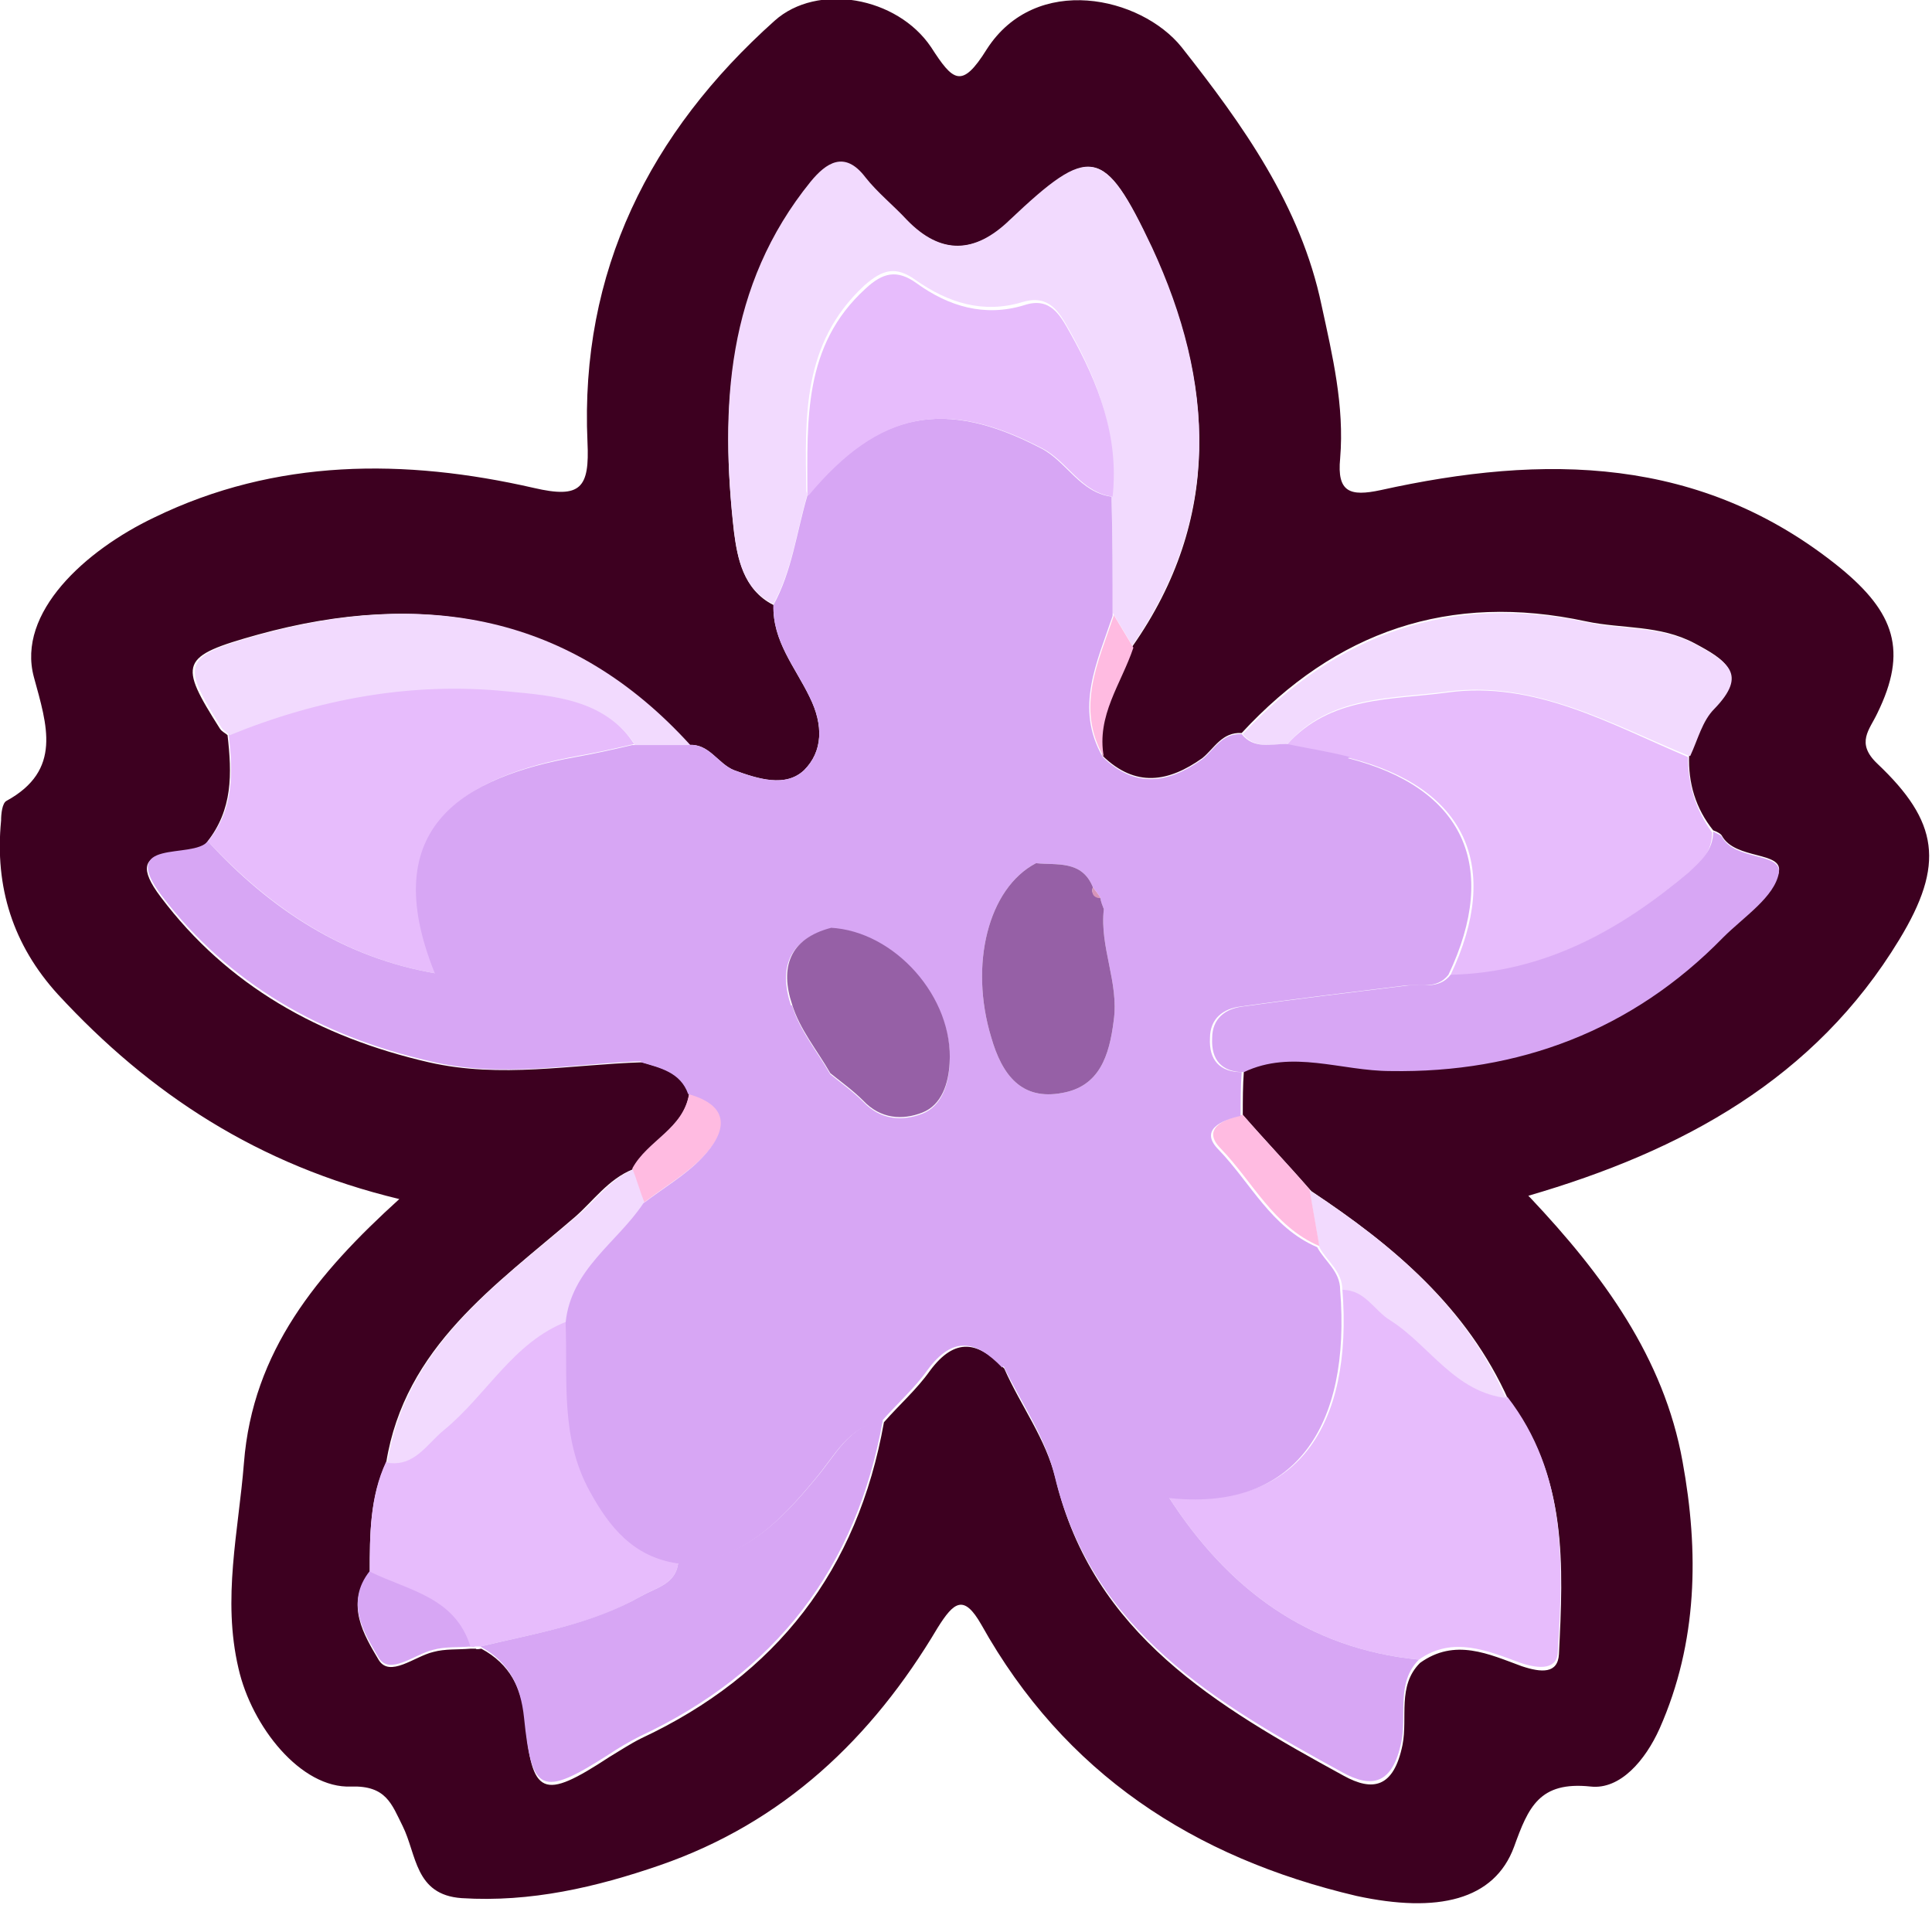 <?xml version="1.0" encoding="UTF-8"?>
<svg id="Layer_2" data-name="Layer 2" xmlns="http://www.w3.org/2000/svg" width="176.6" height="174.1" viewBox="0 0 176.6 174.1">
  <defs>
    <style>
      .cls-1 {
        fill: #f2dafe;
      }

      .cls-2 {
        fill: #9660a6;
      }

      .cls-3 {
        fill: #3d0020;
      }

      .cls-4 {
        fill: #e7bcfc;
      }

      .cls-5 {
        fill: #d795ba;
      }

      .cls-6 {
        fill: #d7a6f4;
      }

      .cls-7 {
        fill: #ffbbe1;
      }
    </style>
  </defs>
  <g id="Top">
    <g>
      <path class="cls-3" d="m139.9,109.5c6.6,7,12.2,14.6,13.9,24.1,1.5,8.2,1.4,16.5-2.1,24.4-1.3,2.9-3.6,5.6-6.3,5.3-4.7-.5-5.7,1.9-7,5.5-1.8,4.9-7,6.1-14.4,4.5-14.9-3.5-26.7-11.2-34.3-24.8-1.6-2.8-2.5-2.1-4,.3-6,10.1-14.1,17.8-25.4,21.7-5.8,2-11.8,3.4-18.1,3-4.3-.3-4.1-4-5.4-6.6-1-2-1.5-3.7-4.7-3.6-4.6.2-9.1-5.5-10.3-10.8-1.5-6.4,0-12.5.5-18.8.8-10.2,6.7-17.3,14.2-24.1-12.9-3.1-22.8-9.6-31.2-18.7C1.2,86.4-.5,81.1.1,75c0-.6.1-1.6.5-1.8,5.1-2.8,3.7-6.9,2.5-11.3-1.6-5.9,4.7-11.6,11-14.6,11.1-5.4,22.9-5.4,34.7-2.7,4.3,1,5.1,0,4.9-4.2-.7-15.6,5.7-28.3,17.1-38.5,3.9-3.5,11.2-2.2,14.3,2.4,2,3.1,2.8,3.9,5.1.2,4.5-7,14.1-4.8,17.8-.2,5.6,7.1,10.9,14.5,12.8,23.6,1,4.6,2.1,9.2,1.7,14-.3,3.1.9,3.5,3.7,2.9,14.9-3.3,29.3-3.2,42,7.1,5,4.1,6.2,7.6,3.4,13.3-.7,1.5-2,2.7,0,4.6,5.6,5.3,6.2,9.2,2,16.1-7.7,12.7-19.8,19.3-33.9,23.4Zm-20.2-.8c-2-2.3-4.1-4.5-6.1-6.8,0-1.3,0-2.7.1-4,4.5-2.1,9-.2,13.4-.1,11.7.1,22-3.8,30.4-12.2,1.8-1.9,4.6-3.7,5.1-5.9.4-1.9-4-1.1-5.2-3.3-.1-.2-.5-.4-.8-.5-1.6-2-2.3-4.3-2.2-6.9.7-1.4,1.2-3.2,2.2-4.3,3.1-3.2,1.1-4.4-1.7-5.9-3.2-1.7-6.6-1.3-9.9-2-12.5-2.7-22.9.9-31.5,10.2-1.8-.1-2.5,1.4-3.6,2.3-3.1,2.2-6.1,2.7-9.1-.2-.7-3.8,1.6-6.7,2.7-10,8.2-11.7,7.5-24,1.8-36.4-4.4-9.4-5.6-9.5-13-2.5-3.2,3-6.3,3.1-9.4,0-1.3-1.3-2.7-2.5-3.8-3.9-2-2.5-3.6-1.3-5,.4-7.6,9.5-8.3,20.7-7,32,.3,2.2.8,5.2,3.6,6.6-.1,3.3,2,5.7,3.3,8.4,1.3,2.6,1.2,5-.5,6.7-1.7,1.6-4.2.8-6.4,0-1.5-.6-2.3-2.5-4.2-2.3-10.9-12-24.4-14.2-39.3-10.1-7.2,2-7.3,2.6-3.5,8.6.2.3.5.4.7.6.4,3.5.5,6.8-1.9,9.8-1.3,1.8-8.3-.4-4.2,5,6.1,8.1,14.5,12.8,24.5,15.1,6.6,1.5,13,.2,19.5,0,1.7.5,3.6.9,4.3,2.9-.5,3.2-3.8,4.3-5.2,6.9-2.2.9-3.6,2.9-5.2,4.3-7.3,6.3-15.6,11.9-17.3,22.5-1.5,3.2-1.5,6.6-1.5,10.1-2.3,2.8-.5,5.7.8,7.9,1,1.7,3.3-.3,5-.7,1.1-.3,2.2-.2,3.4-.3h.5c0,.1.5,0,.5,0,2.6,1.4,3.7,3.6,4,6.5.6,7,1.6,7.4,7.7,3.4,1-.6,1.9-1.2,2.9-1.7,12.4-5.8,19.8-15.4,22.2-28.9,1.4-1.6,3-3,4.2-4.7,2.3-3.1,4.4-2.7,6.8-.2,1.5,3.4,3.8,6.4,4.7,10.1,3.4,14.2,14.8,20.8,26.3,27.1,2.7,1.5,4.6,1.1,5.4-2.8.5-2.5-.5-5.4,1.6-7.5,3.2-2.3,6.3-.8,9.3.3,1.8.6,3.3.7,3.4-1.1.4-8.1.8-16.2-4.6-23.2-3.8-8.5-10.5-14.1-18-19.1Z"/>
      <path class="cls-1" d="m73.8,45.2c-1,3.4-1.4,6.9-3.1,10-2.8-1.3-3.3-4.3-3.6-6.6-1.3-11.4-.7-22.5,7-32,1.4-1.7,3.1-2.9,5-.4,1.1,1.4,2.6,2.6,3.8,3.9,3.1,3.2,6.2,3.1,9.4,0,7.3-6.9,8.6-6.8,13,2.5,5.7,12.3,6.4,24.6-1.8,36.4-.6-1-1.2-2-1.8-3,0-3.6,0-7.2-.1-10.9.6-5.5-1.3-10.4-3.9-15-.9-1.6-1.8-3.2-4.2-2.5-3.6,1.1-6.8.1-9.8-2-1.8-1.3-3-1-4.7.5-5.7,5.3-5.4,12-5.3,18.8Z"/>
      <path class="cls-4" d="m106.8,136.8c11.8,1.4,16.9-6.5,15.9-19,2.1,0,2.9,1.9,4.4,2.8,3.6,2.3,6,6.6,10.7,7.1,5.4,7,5.1,15.1,4.6,23.2,0,1.7-1.6,1.7-3.4,1.1-3-1.1-6.2-2.5-9.3-.3-10.2-1-17.5-6.5-22.9-14.9Z"/>
      <path class="cls-4" d="m132.6,89.1c4.7-9.9,1.4-17.1-9.2-19.8-1.9-.5-3.9-.8-5.8-1.2,4-4.5,9.6-4.1,14.7-4.8,8-1.1,14.9,2.9,22,5.9,0,2.6.7,4.8,2.2,6.9,0,1.7-1,2.8-2.2,3.7-6.3,5.3-13.3,9.2-21.8,9.4Z"/>
      <path class="cls-4" d="m58,68c-1.7.4-3.5.8-5.2,1.1-9.9,1.8-18.4,6.2-12.8,19.9-8.5-1.4-15.2-5.9-21-12.1,2.4-2.9,2.3-6.3,1.9-9.8,8.2-3.3,16.7-4.9,25.4-4,4.3.4,8.8.6,11.6,4.8Z"/>
      <path class="cls-6" d="m106.8,136.8c5.4,8.4,12.7,13.9,22.9,14.9-2.1,2.1-1.1,5.1-1.6,7.5-.8,3.9-2.7,4.3-5.4,2.8-11.5-6.3-22.9-12.9-26.3-27.1-.9-3.7-3.1-6.7-4.7-10.1,2.5-2.3,4.2,0,5.8,1.3,3.8,2.9,6,7.2,9.2,10.6Z"/>
      <path class="cls-4" d="m51.8,120.8c.2,5.2-.5,10.5,2.2,15.4,1.8,3.3,4,6,8,6.6-.2,2-2,2.3-3.4,3.1-4.5,2.6-9.7,3.4-14.7,4.6h-.5c0,.1-.5,0-.5,0-1.4-4.5-5.7-5.1-9.1-6.8,0-3.4,0-6.9,1.5-10.1,2.6.4,3.7-1.7,5.2-3,3.9-3.2,6.3-7.9,11.2-9.9Z"/>
      <path class="cls-6" d="m43.9,150.5c5-1.2,10.1-2,14.7-4.6,1.4-.8,3.2-1.1,3.4-3.1,5.7,0,9.3-3.7,12.6-7.7,1.8-2.1,3-4.8,6.1-5.3-2.4,13.5-9.8,23.1-22.2,28.9-1,.5-2,1.1-2.9,1.7-6.1,3.9-7,3.5-7.7-3.4-.3-2.9-1.4-5.1-4-6.5Z"/>
      <path class="cls-6" d="m132.6,89.1c8.6-.2,15.5-4.1,21.8-9.4,1.1-1,2.2-2,2.2-3.7.3.2.7.3.8.5,1.2,2.2,5.5,1.4,5.2,3.3-.4,2.2-3.2,4-5.1,5.9-8.3,8.5-18.7,12.4-30.4,12.2-4.5,0-9-2-13.4.1-2,0-3-1.1-2.9-3.1,0-1.8,1.2-2.7,2.8-2.9,5-.7,10-1.3,14.9-1.9,1.4-.2,3,.4,4.1-1Z"/>
      <path class="cls-1" d="m154.4,69.1c-7.1-2.9-14-6.9-22-5.9-5.1.7-10.8.3-14.7,4.8-1.4,0-3,.5-4.1-.9,8.6-9.2,19-12.9,31.5-10.2,3.3.7,6.7.3,9.9,2,2.9,1.6,4.8,2.7,1.7,5.9-1.1,1.1-1.5,2.8-2.2,4.3Z"/>
      <path class="cls-6" d="m19,76.9c5.7,6.2,12.5,10.7,21,12.1,4,3.6,9.3,3.3,13.9,5,1.8.7,4.5.1,4.9,3-6.5.2-12.9,1.6-19.5,0-10-2.3-18.4-7.1-24.5-15.1-4.1-5.4,2.8-3.3,4.2-5Z"/>
      <path class="cls-1" d="m58,68c-2.8-4.1-7.4-4.4-11.6-4.8-8.8-.9-17.3.7-25.4,4-.2-.2-.5-.4-.7-.6-3.8-6-3.7-6.6,3.5-8.6,15-4.1,28.4-1.9,39.3,10.1-1.7,0-3.4,0-5.1,0Z"/>
      <path class="cls-1" d="m51.8,120.8c-4.9,1.9-7.3,6.7-11.2,9.9-1.6,1.3-2.7,3.4-5.2,3,1.7-10.6,10-16.3,17.3-22.5,1.7-1.4,3-3.4,5.2-4.3.4,1,.7,2.1,1.1,3.1-2.4,3.6-6.6,6-7.1,10.9Z"/>
      <path class="cls-1" d="m137.8,127.8c-4.8-.5-7.1-4.8-10.7-7.1-1.5-.9-2.3-2.8-4.4-2.8,0-1.7-1.4-2.6-2.1-3.9-.3-1.7-.6-3.5-.9-5.2,7.5,4.9,14.3,10.6,18,19.1Z"/>
      <path class="cls-6" d="m33.9,143.7c3.5,1.7,7.7,2.3,9.1,6.8-1.1.1-2.3,0-3.4.3-1.7.4-4,2.4-5,.7-1.3-2.2-3.1-5-.8-7.9Z"/>
      <path class="cls-7" d="m119.7,108.7c.3,1.7.6,3.5.9,5.2-4.2-1.8-6.1-5.9-9-8.9-1.8-1.8.2-2.7,2-3.1,2,2.3,4.1,4.5,6.1,6.8Z"/>
      <path class="cls-7" d="m58.9,109.9c-.4-1-.7-2.1-1.1-3.1,1.4-2.6,4.7-3.6,5.2-6.9,4,1.1,3.5,3.5,1.3,5.8-1.5,1.6-3.6,2.8-5.4,4.2Z"/>
      <path class="cls-7" d="m101.8,56.2c.6,1,1.2,2,1.8,3-1.1,3.3-3.4,6.2-2.7,10-2.6-4.5-.5-8.7.9-12.9Z"/>
      <path class="cls-6" d="m123.4,69.2c-1.9-.5-3.9-.8-5.8-1.2-1.4,0-3,.5-4.1-.9-1.8-.1-2.5,1.4-3.6,2.3-3.1,2.2-6.1,2.7-9.1-.2-2.6-4.5-.5-8.7.9-12.9,0-3.6,0-7.2-.1-10.9-2.9-.4-4.1-3.2-6.4-4.4-8.8-4.6-14.9-3.5-21.4,4.3-1,3.4-1.4,6.9-3.1,10-.1,3.3,2,5.7,3.3,8.4,1.3,2.6,1.2,5-.5,6.7-1.7,1.6-4.2.8-6.4,0-1.5-.6-2.3-2.5-4.2-2.3-1.7,0-3.4,0-5.1,0-1.7.4-3.5.8-5.2,1.1-9.9,1.8-18.4,6.2-12.8,19.9,4,3.6,9.3,3.3,13.9,5,1.8.7,4.5.1,4.9,3,1.7.5,3.6.9,4.3,2.9,4,1.1,3.5,3.5,1.3,5.8-1.5,1.6-3.6,2.8-5.4,4.2-2.4,3.6-6.6,6-7.1,10.9.2,5.2-.5,10.5,2.2,15.4,1.8,3.3,4,6,8,6.6,5.7,0,9.3-3.7,12.6-7.7,1.8-2.1,3-4.8,6.1-5.3,1.4-1.6,3-3,4.2-4.7,2.3-3.1,4.4-2.7,6.8-.2,2.5-2.3,4.2,0,5.8,1.3,3.8,2.9,6,7.2,9.2,10.6,11.8,1.4,16.9-6.5,15.9-19,0-1.7-1.4-2.6-2.1-3.9-4.2-1.8-6.1-5.9-9-8.9-1.8-1.8.2-2.7,2-3.1,0-1.3,0-2.7.1-4-2,0-3-1.1-2.9-3.1,0-1.8,1.2-2.7,2.8-2.9,5-.7,10-1.3,14.9-1.9,1.4-.2,3,.4,4.1-1,4.7-9.9,1.4-17.1-9.2-19.8Zm-23.5,11.9c.2.3.5.6.7,1,0,.3.2.7.3,1-.4,3.5,1.4,6.7.9,10.2-.4,3.2-1.3,6-4.7,6.6-3.7.7-5.5-1.6-6.5-5.1-2-6.6-.3-13.6,4.1-15.9,1.9.2,4.2-.3,5.2,2.2Zm-27.6,10.8c-1.1-3.3-.3-6,3.6-7,5.9.3,11.3,6.4,10.9,12.4-.1,1.8-.7,3.8-2.5,4.5-1.8.7-3.8.6-5.4-1.1-.9-.9-2-1.7-3-2.5-1.2-2.1-2.8-4-3.5-6.3Zm7,13.1s0,0,0,0c0,0,0,0,0,0Zm1.4,1.2c.9.7,1.9,1.3,3,1.7-1.1-.4-2.1-1-3-1.7Z"/>
      <path class="cls-4" d="m73.8,45.2c0-6.8-.4-13.6,5.3-18.8,1.6-1.5,2.9-1.8,4.7-.5,2.9,2.1,6.2,3.1,9.8,2,2.4-.8,3.3.9,4.2,2.5,2.6,4.6,4.5,9.5,3.9,15-2.9-.4-4.1-3.2-6.4-4.4-8.8-4.6-14.9-3.5-21.4,4.3Z"/>
      <path class="cls-2" d="m100.9,83.1c-.4,3.5,1.4,6.7.9,10.2-.4,3.2-1.3,6-4.7,6.6-3.7.7-5.5-1.6-6.5-5.1-2-6.6-.3-13.6,4.1-15.9,1.9.2,4.2-.3,5.2,2.2-.2.6.2.9.7,1,0,.3.2.7.3,1Z"/>
      <path class="cls-2" d="m75.9,84.8c5.9.3,11.3,6.4,10.9,12.4-.1,1.8-.7,3.8-2.5,4.5-1.8.7-3.8.6-5.4-1.1-.9-.9-2-1.7-3-2.5-1.2-2.1-2.8-4-3.5-6.3-1.1-3.3-.3-6,3.6-7Z"/>
      <path class="cls-5" d="m100.6,82.1c-.5,0-.9-.3-.7-1,.2.3.5.6.7,1Z"/>
    </g>
  </g>
</svg>